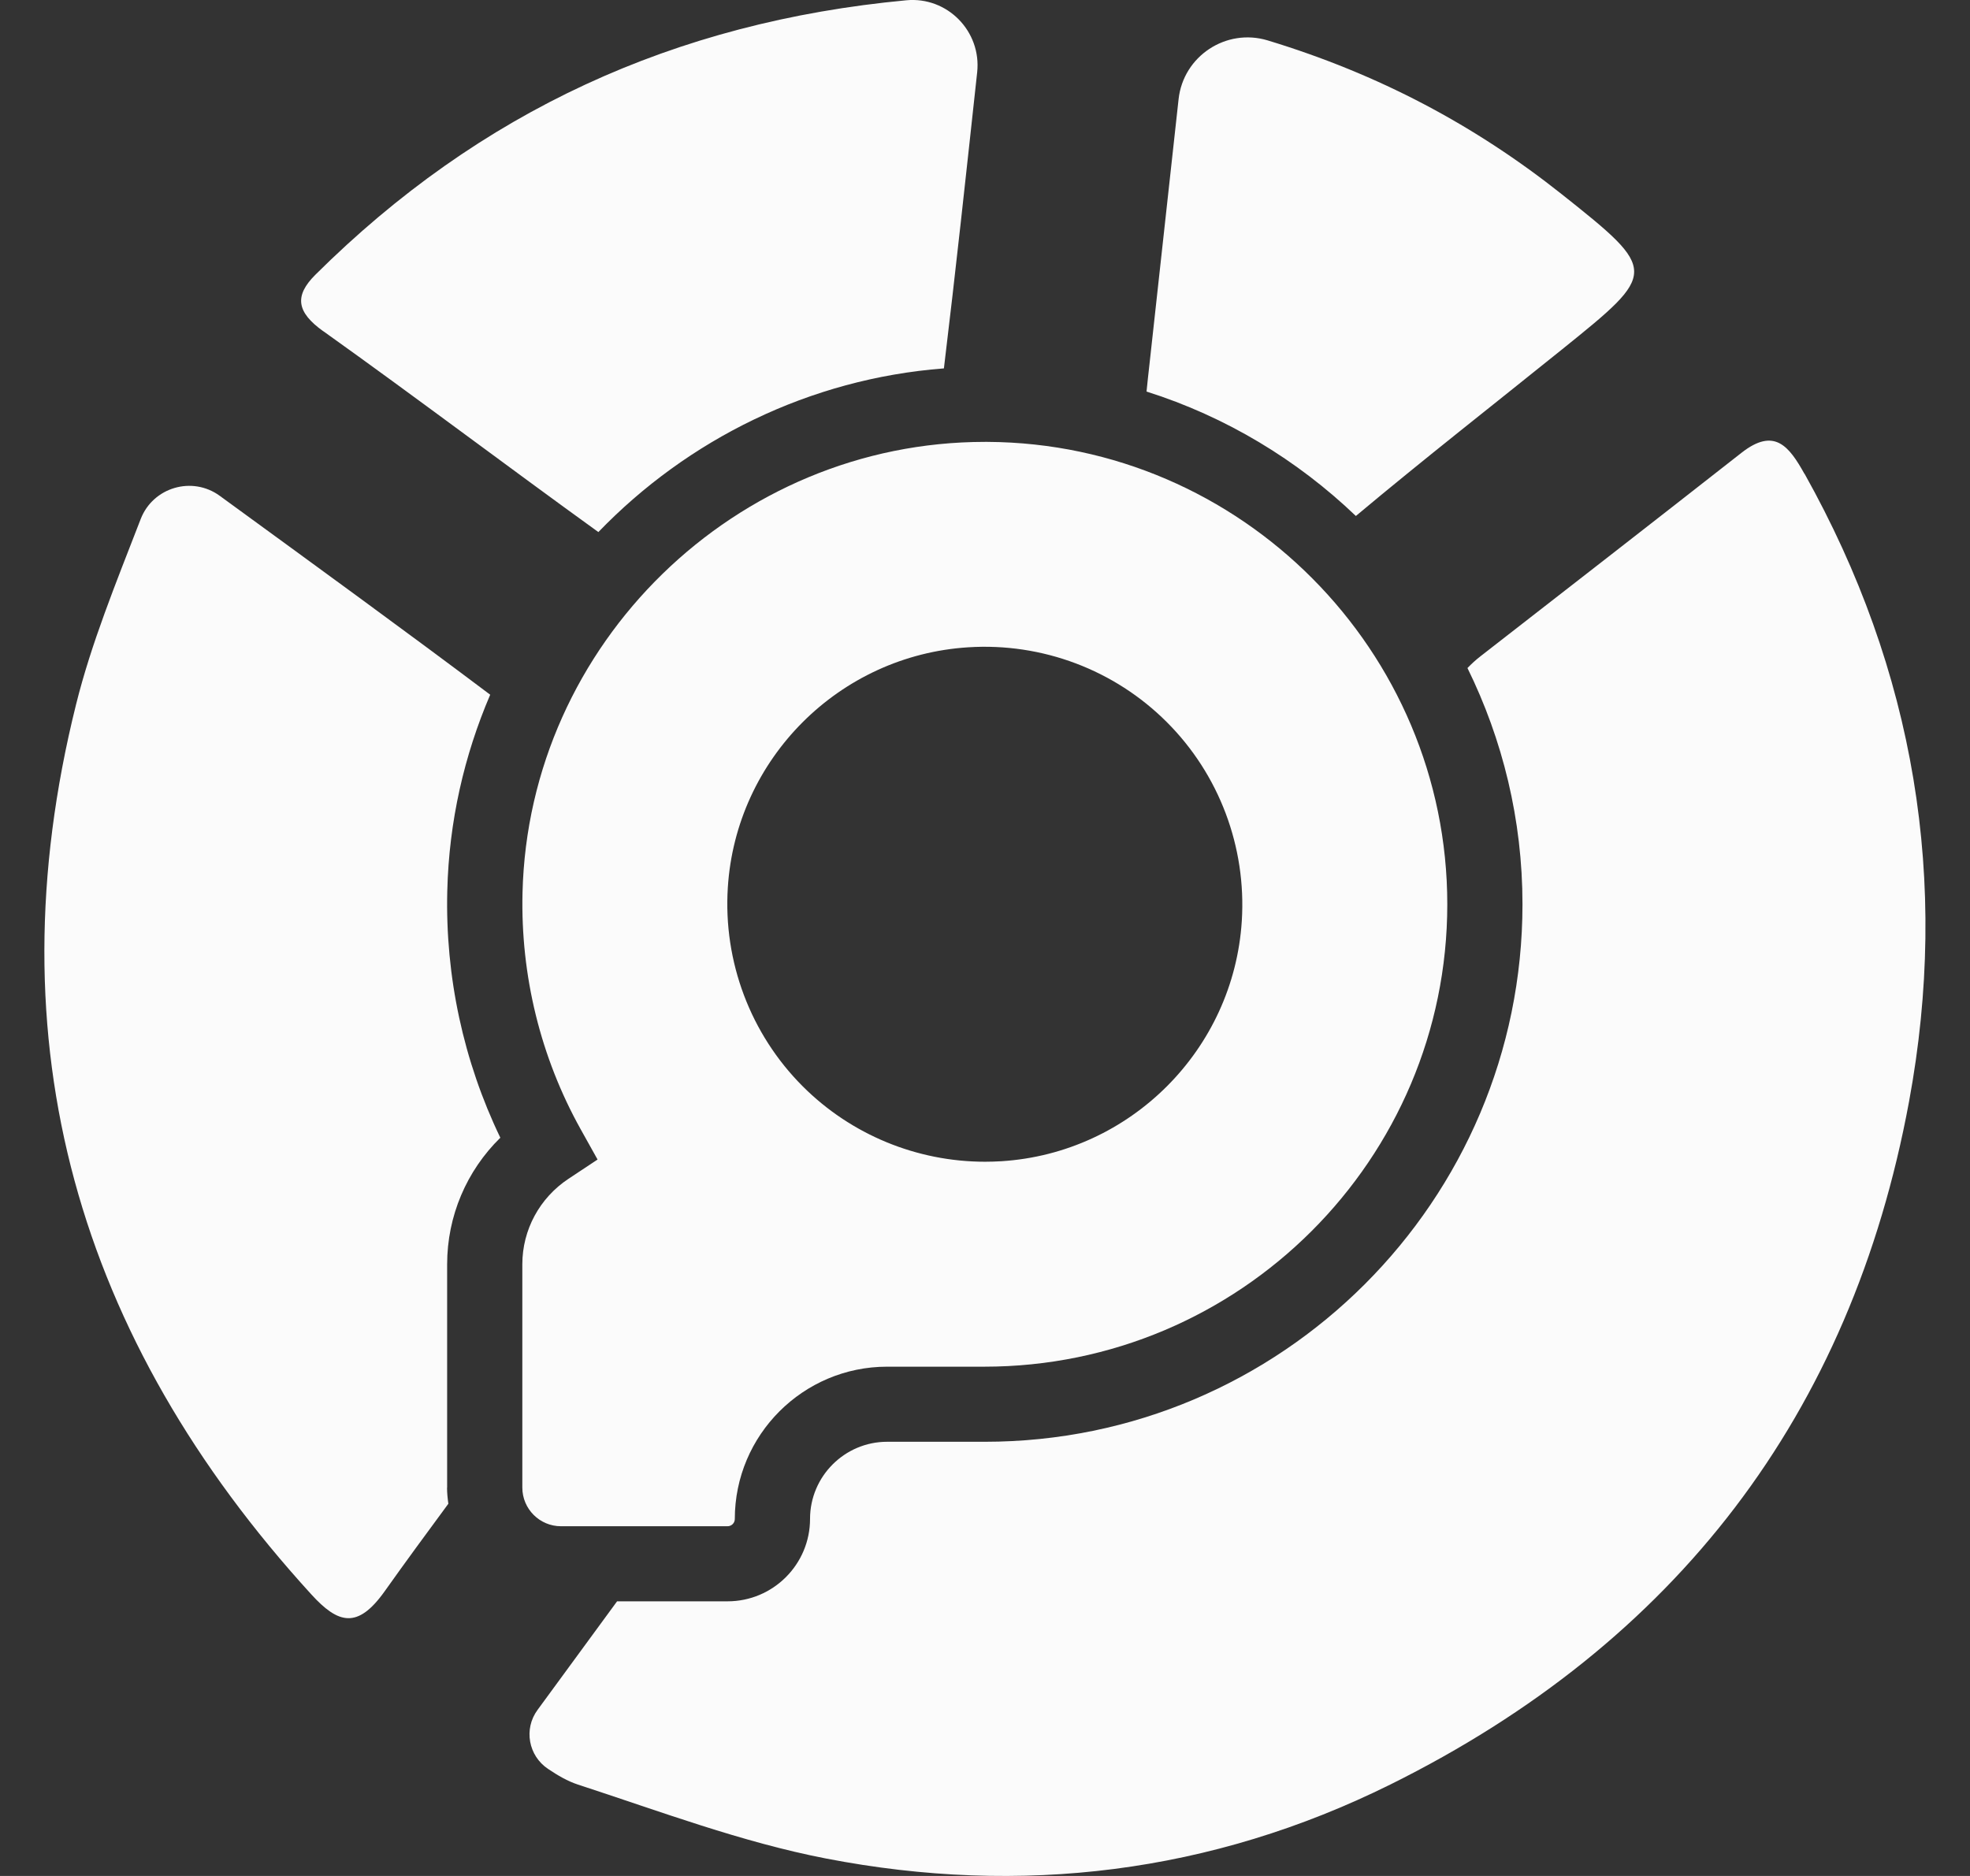 <svg width="42" height="40" viewBox="0 0 42 40" fill="none" xmlns="http://www.w3.org/2000/svg">
<rect x="0" y="0" width="42" height="40" fill="#333333" stroke="none"/>
<path d="M24.444 8.349C24.461 8.17 24.483 7.977 24.507 7.762C24.71 5.913 24.914 4.064 25.127 2.116C25.227 1.197 26.14 0.594 27.025 0.861C29.394 1.58 31.445 2.67 33.305 4.148C35.361 5.781 35.34 5.808 33.31 7.444C31.84 8.628 30.353 9.791 28.907 11.002C27.655 9.804 26.136 8.885 24.445 8.349H24.444ZM6.893 7.062C8.864 8.468 10.795 9.929 12.757 11.345C14.66 9.373 17.254 8.076 20.124 7.855C20.374 5.79 20.598 3.707 20.833 1.543C20.928 0.669 20.197 -0.077 19.322 0.006C14.38 0.469 10.225 2.38 6.724 5.858C6.273 6.307 6.319 6.653 6.892 7.063L6.893 7.062ZM38.471 10.104C38.143 9.516 37.831 9.104 37.129 9.654C35.232 11.142 33.328 12.62 31.565 13.992C31.465 14.069 31.372 14.155 31.286 14.244C32.035 15.767 32.459 17.475 32.459 19.28C32.459 25.601 27.317 30.742 20.997 30.742H18.914C18.008 30.742 17.27 31.48 17.27 32.386C17.27 33.356 16.482 34.144 15.512 34.144H13.156C12.595 34.909 12.032 35.679 11.459 36.461C11.161 36.868 11.266 37.438 11.684 37.717C11.898 37.861 12.1 37.978 12.317 38.05C14.069 38.621 15.812 39.28 17.611 39.628C21.77 40.433 25.823 39.943 29.642 38.05C35.726 35.032 39.465 30.168 40.7 23.491C41.569 18.792 40.822 14.3 38.473 10.102L38.471 10.104ZM9.533 31.719V26.957C9.533 25.931 9.947 24.965 10.667 24.259C9.881 22.627 9.491 20.821 9.536 18.995C9.572 17.515 9.897 16.105 10.451 14.813C8.628 13.442 6.757 12.083 4.685 10.572C4.098 10.144 3.263 10.389 3 11.066C2.461 12.458 1.946 13.717 1.621 15.023C-0.178 22.242 1.661 28.542 6.637 33.996C7.21 34.625 7.624 34.742 8.201 33.93C8.646 33.303 9.102 32.683 9.559 32.063C9.543 31.951 9.531 31.837 9.531 31.719H9.533Z" fill="#FBFBFB"/>
<path fill-rule="evenodd" clip-rule="evenodd" d="M30.856 19.281C30.856 13.876 26.459 9.453 21.055 9.422C21.037 9.422 21.017 9.422 20.998 9.422C15.686 9.422 11.269 13.722 11.14 19.034C11.097 20.801 11.525 22.544 12.379 24.077L12.74 24.724L12.121 25.134C11.504 25.543 11.136 26.224 11.136 26.957V31.719C11.136 32.173 11.505 32.543 11.959 32.543H15.511C15.597 32.543 15.666 32.474 15.666 32.388C15.666 30.598 17.122 29.141 18.913 29.141H20.984C26.432 29.141 30.856 24.718 30.856 19.281ZM26.475 19.635C26.302 22.382 24.099 24.585 21.352 24.76C21.236 24.767 21.118 24.771 21.002 24.771C19.547 24.771 18.146 24.195 17.114 23.163C16 22.049 15.417 20.503 15.517 18.925C15.69 16.178 17.893 13.975 20.642 13.802C22.22 13.701 23.764 14.284 24.878 15.399C25.992 16.513 26.574 18.057 26.475 19.635Z" fill="#FBFBFB"/>
</svg>
